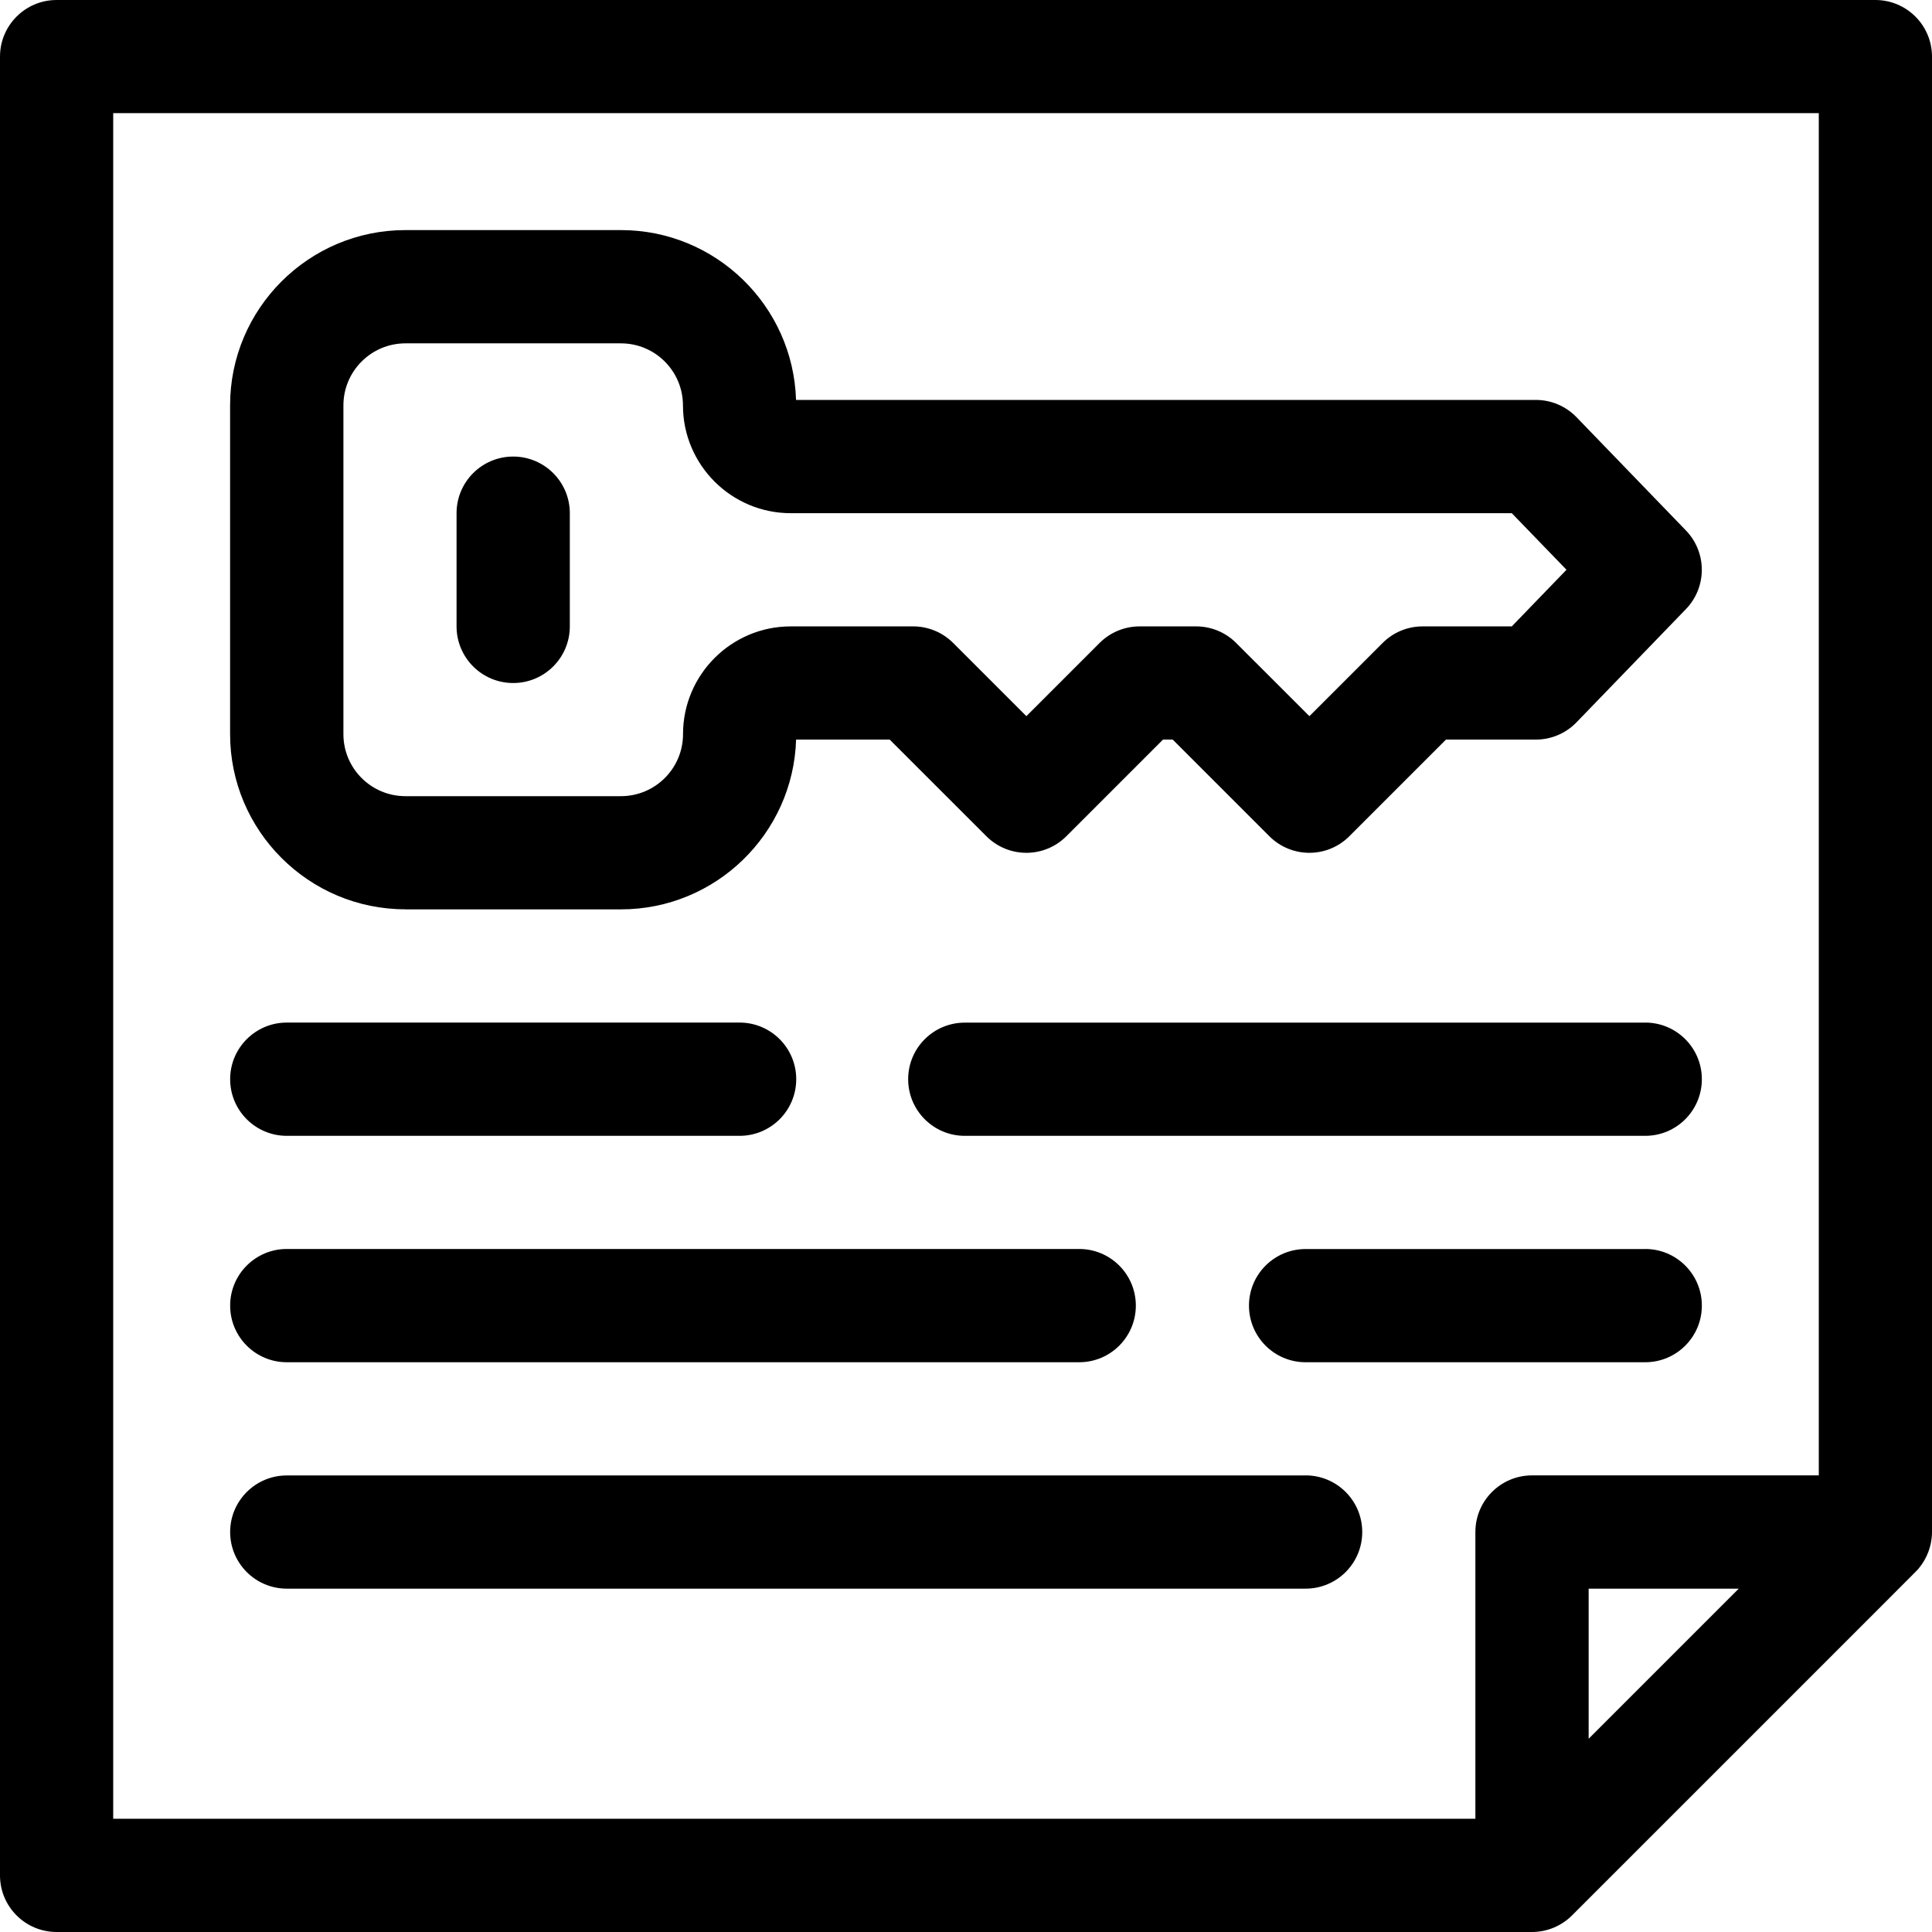 <svg xmlns="http://www.w3.org/2000/svg" width="32" height="32" viewBox="0 0 32 32">
    <g fill-rule="evenodd">
        <path d="M26.313 28.8v-2.487h2.486l-2.486 2.486zM1.875 1.874h28.25v22.563h-4.75c-.518 0-.938.42-.938.937v4.75H1.875V1.875zM32 25.375V.938C32 .42 31.58 0 31.062 0H.938C.42 0 0 .42 0 .938v30.125c0 .517.42.937.938.937h24.437c.247 0 .487-.099.663-.275 6.08-6.08 5.698-5.695 5.742-5.747.136-.162.22-.377.22-.603z"/>
        <path d="M5.688 6.715c0-.567.46-1.028 1.027-1.028h3.57c.567 0 1.027.461 1.027 1.028 0 .984.801 1.785 1.785 1.785H25.04l.906.937-.906.938h-1.477c-.25 0-.488.099-.663.275l-1.212 1.212-1.213-1.212c-.175-.176-.414-.275-.663-.275h-.937c-.249 0-.487.099-.663.275L17 11.862l-1.212-1.212c-.176-.176-.414-.275-.663-.275h-2.028c-.984 0-1.784.8-1.784 1.785 0 .567-.461 1.027-1.028 1.027h-3.57c-.567 0-1.027-.46-1.027-1.027V6.715zm1.027 8.347h3.57c1.57 0 2.853-1.253 2.901-2.812h1.55l1.601 1.6c.366.367.96.367 1.326 0l1.6-1.6h.161l1.6 1.6c.367.367.96.367 1.326 0l1.6-1.6h1.488c.254 0 .497-.103.674-.286l1.812-1.875c.351-.363.351-.94 0-1.303L26.112 6.91c-.177-.183-.42-.286-.674-.286H13.185c-.048-1.56-1.33-2.813-2.9-2.813h-3.57c-1.602 0-2.904 1.302-2.904 2.903v5.445c0 1.6 1.302 2.902 2.903 2.902zM27.25 16.938H15.98c-.519 0-.938.42-.938.937 0 .518.42.938.937.938H27.25c.518 0 .938-.42.938-.938s-.42-.938-.938-.938M4.75 18.813h7.5c.518 0 .938-.42.938-.938s-.42-.938-.938-.938h-7.5c-.518 0-.938.42-.938.938s.42.938.938.938M4.75 22.563h13.125c.518 0 .938-.42.938-.938s-.42-.938-.938-.938H4.75c-.518 0-.938.42-.938.938s.42.938.938.938M21.625 24.438H4.75c-.518 0-.938.42-.938.937 0 .518.42.938.938.938h16.875c.518 0 .938-.42.938-.938s-.42-.938-.938-.938"/>
        <path d="M8.5 11.313c.518 0 .938-.42.938-.938V8.5c0-.518-.42-.938-.938-.938s-.938.42-.938.938v1.875c0 .518.42.938.938.938M27.25 20.688h-5.625c-.518 0-.938.42-.938.937 0 .518.42.938.938.938h5.625c.518 0 .938-.42.938-.938s-.42-.938-.938-.938"/>
    </g>
</svg>
